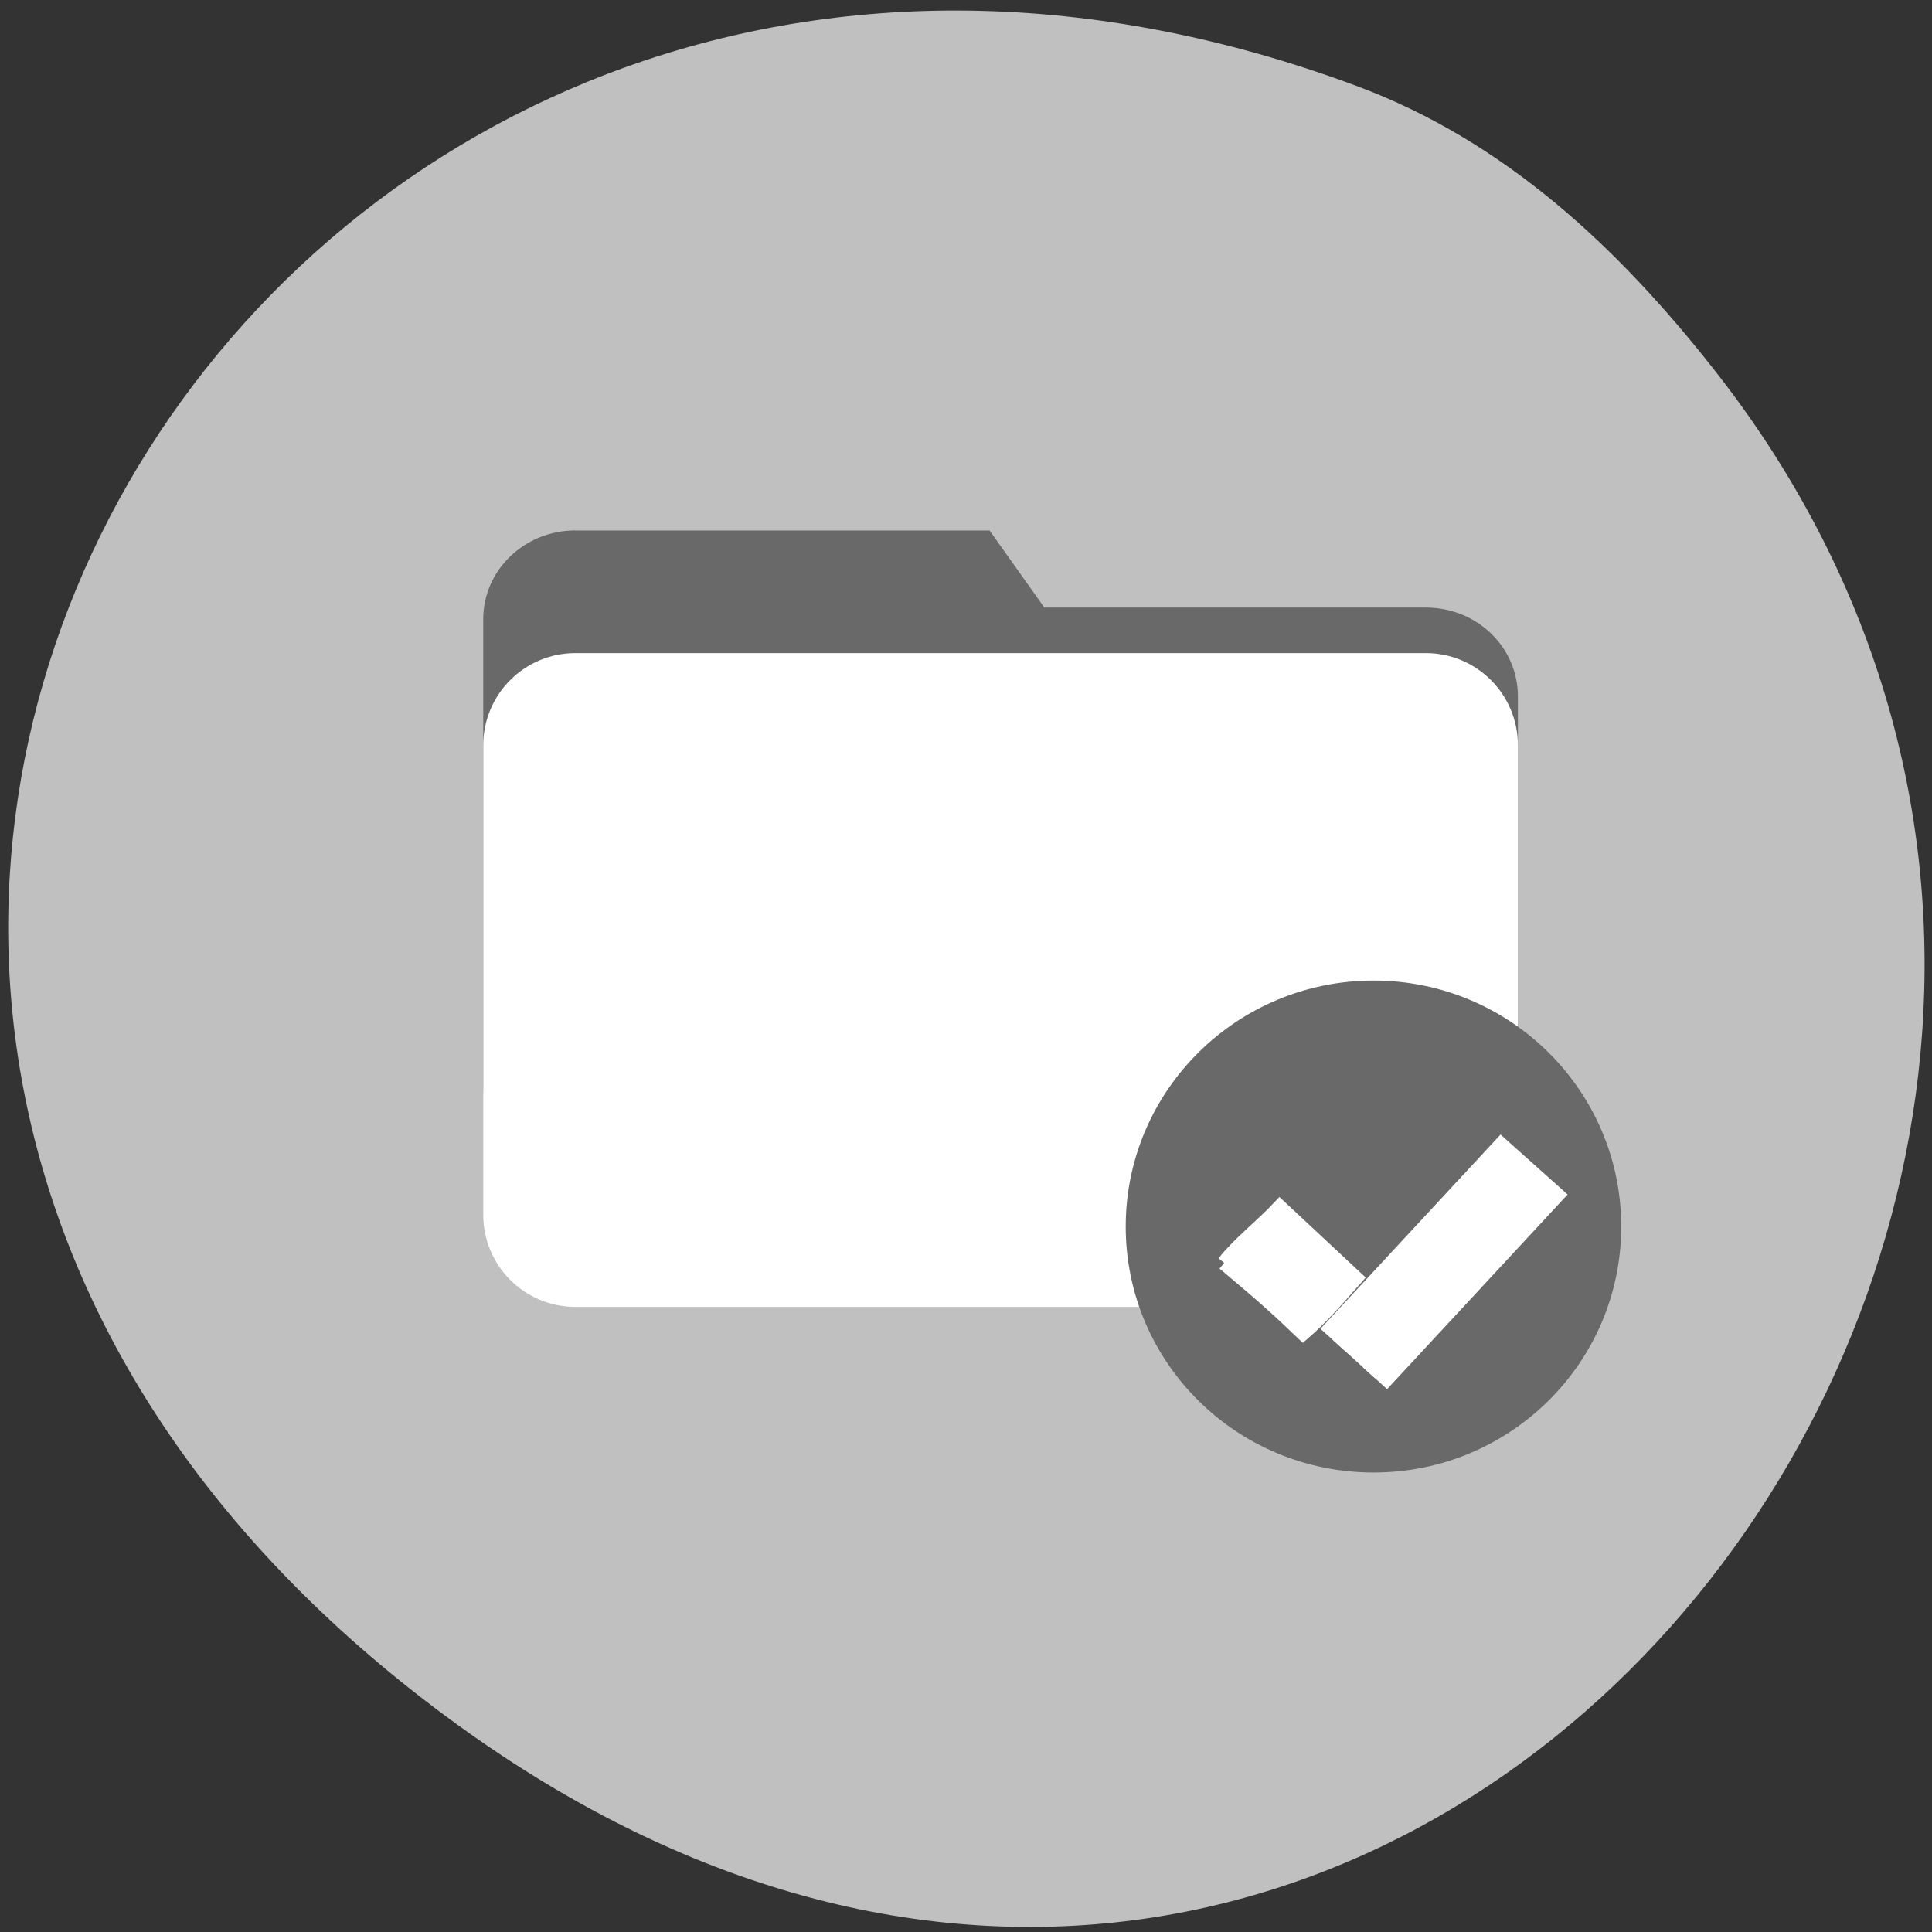 <svg xmlns="http://www.w3.org/2000/svg" viewBox="0 0 24 24"><rect x="0" y="0" width="24" height="24" fill="#333333" stroke="none"/><path d="m 21.285 4.582 c 8.133 10.305 -4.164 25.906 -16.18 16.406 c -11.383 -8.996 -1.574 -24.879 11.754 -19.918 c 1.832 0.684 3.238 2 4.426 3.512" fill="#c0c0c0"/><path d="m 7.148 6.59 h 5.145 l 0.68 0.957 h 4.738 c 0.637 0 1.145 0.492 1.145 1.105 v 4.848 c 0 0.609 -0.508 1.102 -1.145 1.102 h -10.563 c -0.633 0 -1.145 -0.492 -1.145 -1.102 v -5.809 c 0 -0.609 0.512 -1.102 1.145 -1.102" fill="#696969"/><path d="m 7.148 8.113 h 10.563 c 0.633 0 1.145 0.512 1.145 1.145 v 5.832 c 0 0.633 -0.512 1.145 -1.145 1.145 h -10.563 c -0.633 0 -1.145 -0.512 -1.145 -1.145 v -5.832 c 0 -0.633 0.512 -1.145 1.145 -1.145" fill="#fff"/><path d="m 230.21 167.69 c 0 14.957 -12.199 27.06 -27.25 27.06 c -15.09 0 -27.29 -12.1 -27.29 -27.06 c 0 -14.92 12.199 -27.06 27.29 -27.06 c 15.05 0 27.25 12.137 27.25 27.06" transform="matrix(0.105 0 0 0.105 -4.247 -2.371)" fill="#696969" stroke="#696969" stroke-width="4.082"/><g fill="#fff" stroke="#fff"><path d="m -603.32 789.39 l 32.845 -0.005 l 0.027 7.612 l -32.904 0.003" transform="matrix(0.064 -0.069 0.07 0.063 -0.093 -74.72)" stroke-width="4.252"/><path d="m 162.78 961.79 c 2.083 -2.625 5 -4.833 7.333 -7.333 c 3.333 3.125 6.667 6.208 10 9.333 c -2.208 2.5 -4.458 5.125 -6.917 7.25 c -3.167 -3.042 -5.292 -4.958 -10.417 -9.25" transform="matrix(0.094 0 0 0.094 -0.093 -74.72)" stroke-width="1.954"/></g></svg>